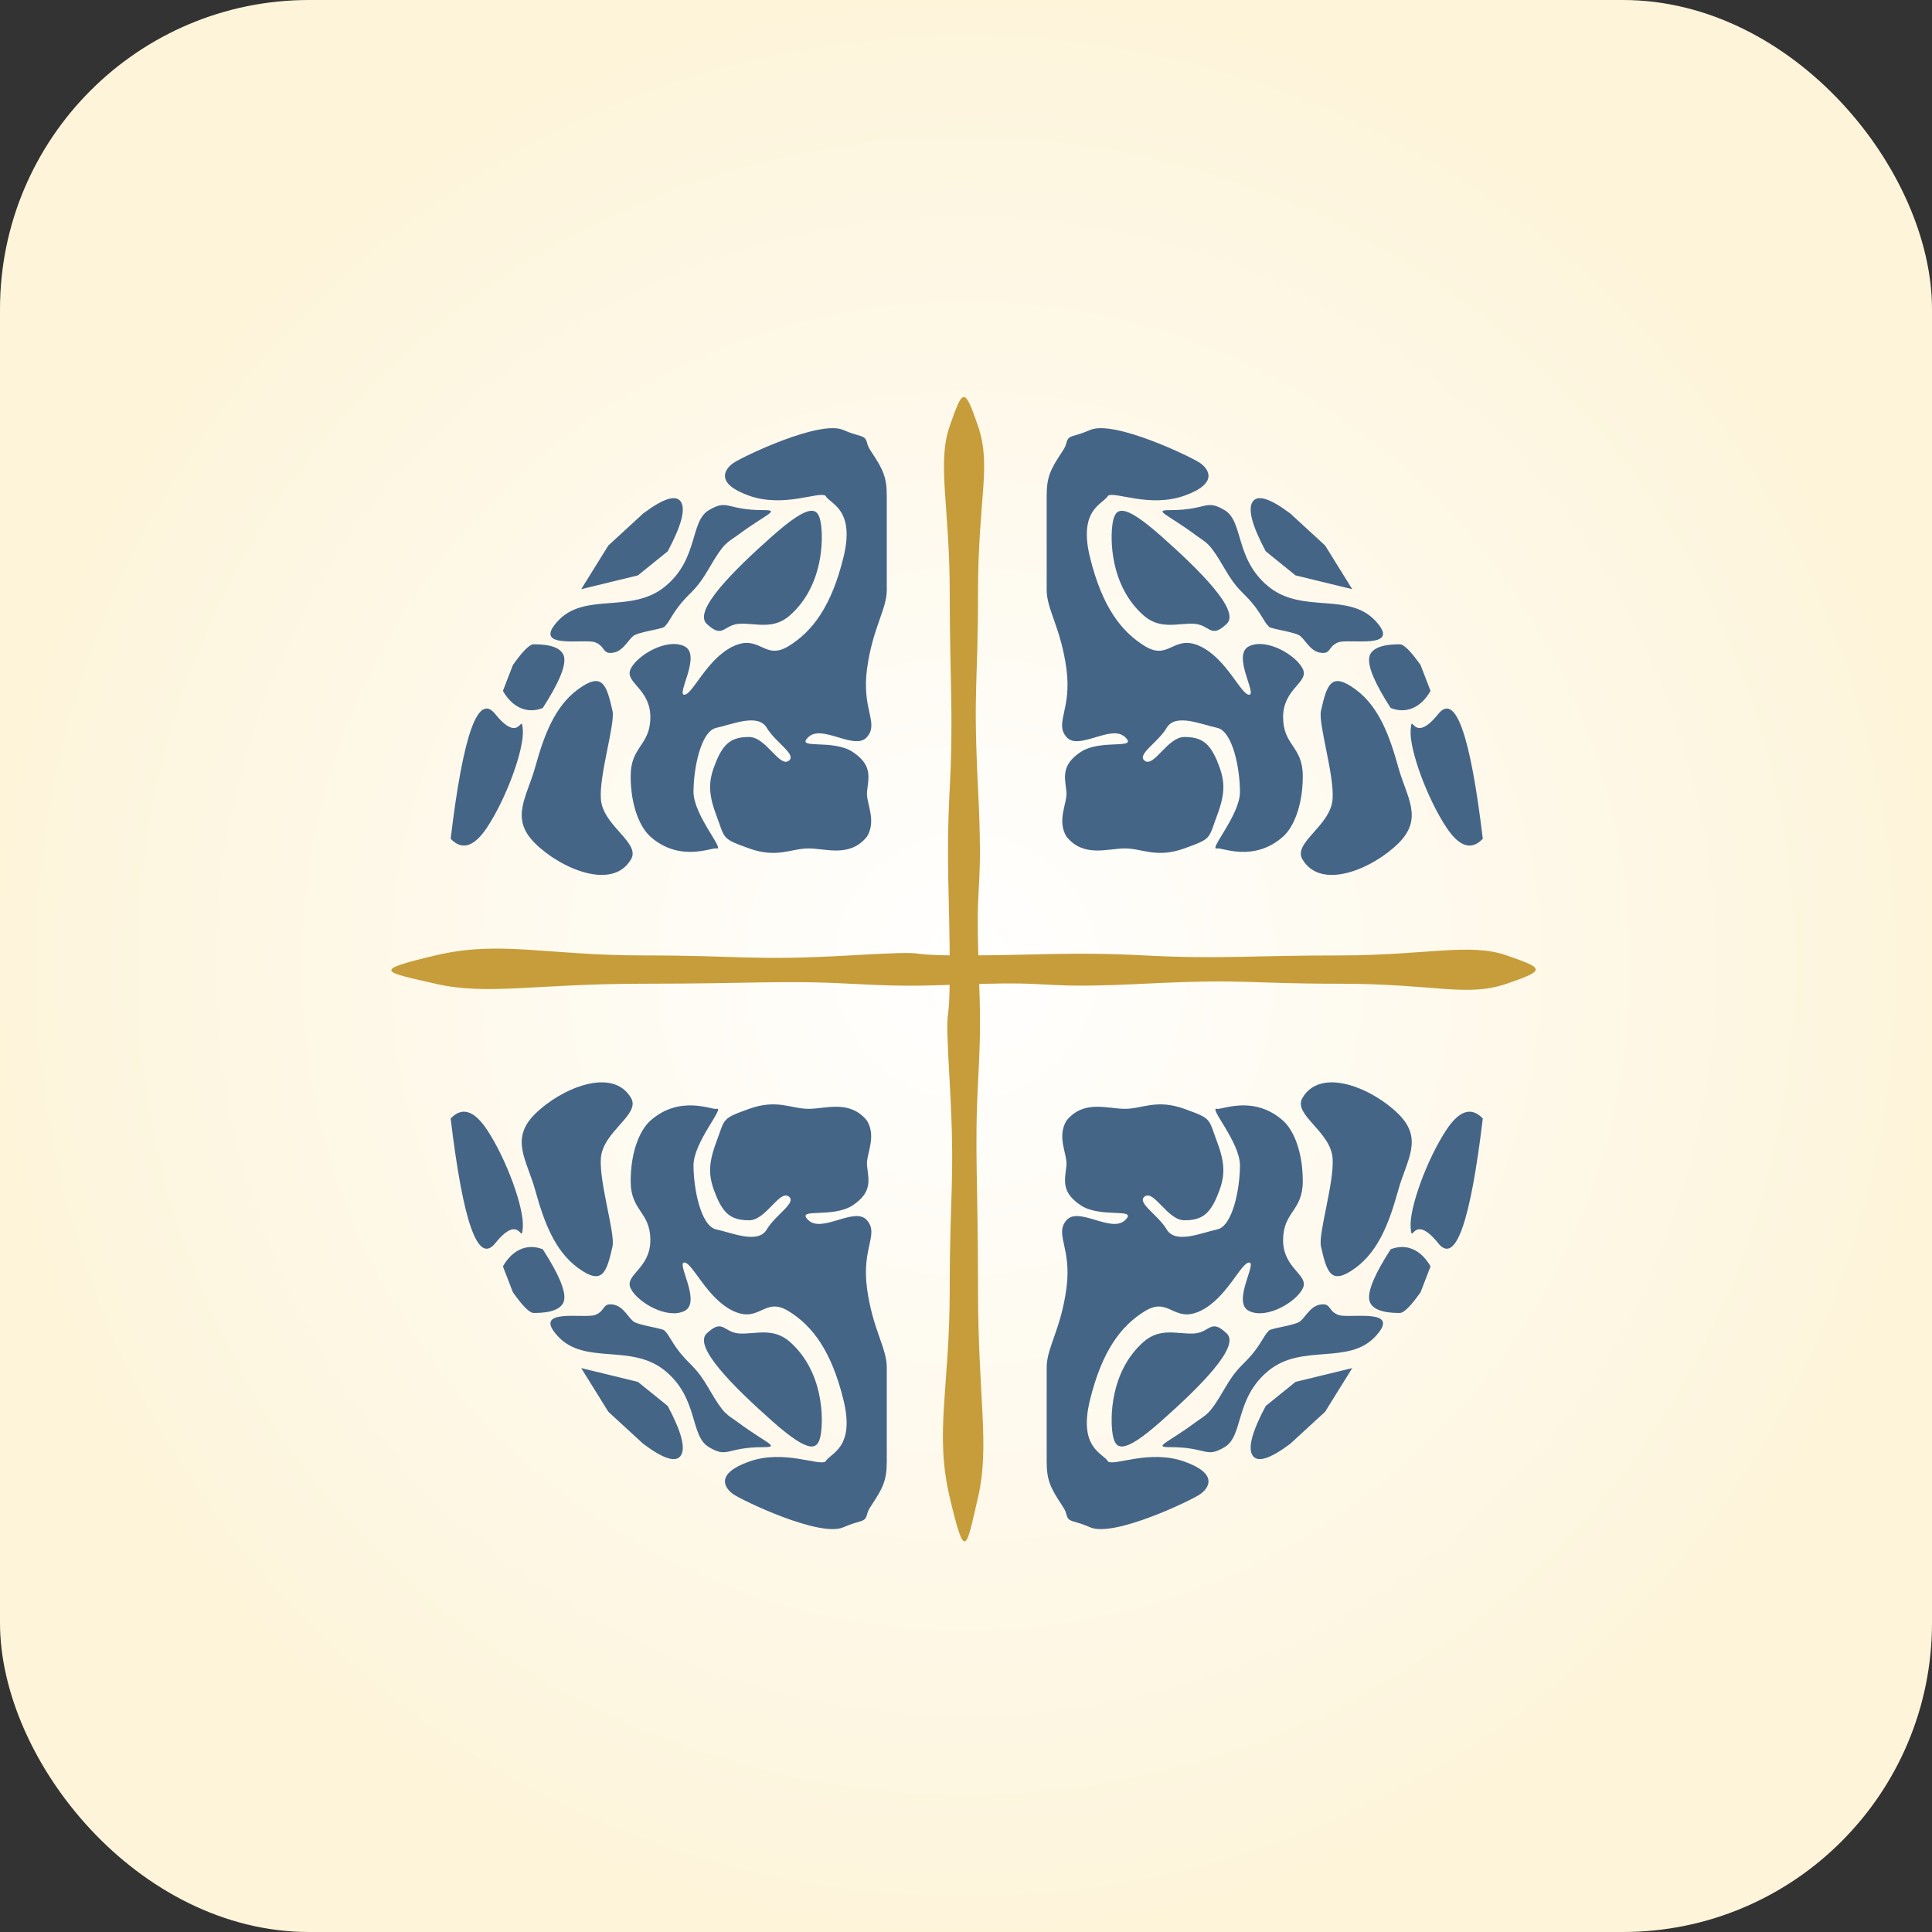 <?xml version="1.0" encoding="UTF-8"?>
<svg width="150px" height="150px" viewBox="0 0 150 150" version="1.1" xmlns="http://www.w3.org/2000/svg" xmlns:xlink="http://www.w3.org/1999/xlink">
    <rect x="0" y="0" width="150" height="150" fill="#333333" stroke="none"/>
    <!-- Generator: Sketch 50.2 (55047) - http://www.bohemiancoding.com/sketch -->
    <title>logo</title>
    <desc>Created with Sketch.</desc>
    <defs>
        <radialGradient cx="50%" cy="50%" fx="50%" fy="50%" r="50%" id="radialGradient-1">
            <stop stop-color="#FFFFFF" offset="0%"></stop>
            <stop stop-color="#FDF4DA" offset="100%"></stop>
        </radialGradient>
    </defs>
    <g id="Page-1" stroke="none" stroke-width="1" fill="none" fill-rule="evenodd">
        <g id="logo">
            <rect id="Rectangle" fill="url(#radialGradient-1)" x="0" y="0" width="150" height="150" rx="24"></rect>
            <g id="icon" transform="translate(30, 30)">
                <path d="M8.353,54.177 C10.183,53.359 16.228,56.27 16.899,56.738 C17.571,57.206 18.363,58.322 15.674,59.277 C12.986,60.232 10.277,58.923 9.751,59.277 C9.412,59.929 7.419,60.27 8.353,64.067 C9.287,67.864 10.754,69.819 12.626,70.963 C14.498,72.106 14.844,70.005 16.899,70.963 C18.954,71.92 20.064,74.728 20.707,74.728 C21.349,74.728 19.34,71.62 20.707,70.963 C22.073,70.305 24.363,71.662 24.873,72.724 C25.382,73.786 23.345,74.232 23.345,76.464 C23.345,78.697 24.873,78.704 24.873,81.046 C24.873,83.387 24.132,85.042 23.345,85.742 C21.072,87.764 18.58,86.571 18.22,86.662 C17.494,86.845 19.994,84.093 19.994,82.276 C19.994,80.459 19.427,77.549 18.22,77.298 C17.014,77.046 14.992,76.138 14.305,77.298 C13.618,78.457 11.906,79.407 12.626,79.873 C13.346,80.339 14.384,78.01 15.674,78.01 C16.965,78.01 17.615,78.428 18.22,79.873 C18.825,81.318 18.91,82.255 18.22,84.093 C17.531,85.932 17.849,85.881 15.674,86.662 C13.499,87.443 12.423,86.662 11.066,86.662 C9.71,86.662 7.86,87.395 6.523,85.742 C5.755,84.455 6.607,83.135 6.523,82.276 C6.417,81.192 6.057,80.223 7.624,79.177 C9.19,78.131 12.143,79.023 11.066,78.01 C9.99,76.998 7.465,79.107 6.523,78.01 C5.581,76.914 6.95,75.898 6.523,72.724 C6.096,69.55 4.989,68.113 4.989,66.597 C4.989,65.081 4.989,65.333 4.989,63.128 C4.989,60.923 4.989,60.735 4.989,59.277 C4.989,57.819 5.285,57.235 6.167,55.897 C6.416,55.52 6.454,55.419 6.523,55.16 C6.698,54.5 7.039,54.765 8.353,54.177 Z M18.797,60.395 C20.294,61.28 19.578,64.174 22.204,66.327 C24.83,68.479 28.412,66.73 30.518,68.998 C32.624,71.267 28.436,70.342 27.624,70.662 C26.788,70.992 27.098,71.619 26.203,71.46 C25.369,71.312 24.992,70.286 24.539,70.085 C23.806,69.76 22.204,69.609 22.204,69.393 C21.904,69.144 21.659,68.46 20.916,67.577 C20.174,66.693 19.763,66.594 18.797,64.928 C17.588,62.842 17.436,62.984 16.523,62.308 C14.354,60.704 13.209,60.395 14.57,60.395 C17.469,60.395 17.3,59.511 18.797,60.395 Z M20.973,59.753 C21.348,59.173 22.324,59.475 23.901,60.657 L26.607,63.144 L28.713,66.535 L24.31,65.463 L21.997,63.594 C20.939,61.613 20.597,60.332 20.973,59.753 Z M30.027,71.886 C30.154,70.803 31.934,70.815 32.408,70.815 C32.725,70.815 33.261,71.351 34.017,72.422 L34.792,74.431 C34.415,75.086 33.956,75.529 33.418,75.761 C32.879,75.993 32.306,75.993 31.699,75.761 C30.499,73.9 29.942,72.609 30.027,71.886 Z M10.116,61.369 C10.318,60.208 10.871,59.748 13.88,62.415 C16.889,65.082 20.035,68.211 18.973,69.219 C17.691,70.437 17.691,69.287 16.411,69.219 C15.163,69.154 13.804,69.716 12.504,68.564 C9.869,66.229 9.913,62.529 10.116,61.369 Z M26.284,75.98 C26.753,73.876 27.094,72.95 28.954,74.305 C30.813,75.66 31.627,77.987 32.286,80.354 C32.944,82.721 34.268,84.32 32.286,86.275 C30.303,88.231 26.28,89.969 24.843,87.503 C24.089,86.211 27.037,84.92 27.187,82.828 C27.323,80.928 26.061,76.981 26.284,75.98 Z M33.247,77.455 C33.366,75.961 33.396,78.703 35.393,76.221 C36.725,74.566 37.877,77.797 38.849,85.913 C37.966,86.838 37.024,86.545 36.023,85.033 C34.522,82.767 33.127,78.948 33.247,77.455 Z" id="Combined-Shape" fill="#456587" transform="translate(21.919, 71.376) scale(-1, -1) translate(-21.919, -71.376) "></path>
                <path d="M54.628,54.177 C56.458,53.359 62.503,56.27 63.175,56.738 C63.846,57.206 64.638,58.322 61.95,59.277 C59.261,60.232 56.553,58.923 56.026,59.277 C55.687,59.929 53.694,60.27 54.628,64.067 C55.563,67.864 57.029,69.819 58.901,70.963 C60.774,72.106 61.12,70.005 63.175,70.963 C65.23,71.92 66.34,74.728 66.982,74.728 C67.624,74.728 65.615,71.62 66.982,70.963 C68.349,70.305 70.639,71.662 71.148,72.724 C71.657,73.786 69.62,74.232 69.62,76.464 C69.62,78.697 71.148,78.704 71.148,81.046 C71.148,83.387 70.407,85.042 69.62,85.742 C67.348,87.764 64.855,86.571 64.496,86.662 C63.769,86.845 66.27,84.093 66.27,82.276 C66.27,80.459 65.702,77.549 64.496,77.298 C63.289,77.046 61.268,76.138 60.581,77.298 C59.894,78.457 58.181,79.407 58.901,79.873 C59.621,80.339 60.66,78.01 61.95,78.01 C63.24,78.01 63.891,78.428 64.496,79.873 C65.1,81.318 65.185,82.255 64.496,84.093 C63.806,85.932 64.125,85.881 61.95,86.662 C59.775,87.443 58.698,86.662 57.342,86.662 C55.985,86.662 54.135,87.395 52.798,85.742 C52.031,84.455 52.882,83.135 52.798,82.276 C52.693,81.192 52.333,80.223 53.899,79.177 C55.465,78.131 58.418,79.023 57.342,78.01 C56.265,76.998 53.741,79.107 52.798,78.01 C51.856,76.914 53.225,75.898 52.798,72.724 C52.372,69.55 51.264,68.113 51.264,66.597 C51.264,65.081 51.264,65.333 51.264,63.128 C51.264,60.923 51.264,60.735 51.264,59.277 C51.264,57.819 51.56,57.235 52.443,55.897 C52.692,55.52 52.73,55.419 52.798,55.16 C52.973,54.5 53.314,54.765 54.628,54.177 Z M65.073,60.395 C66.57,61.28 65.854,64.174 68.48,66.327 C71.105,68.479 74.687,66.73 76.793,68.998 C78.899,71.267 74.711,70.342 73.9,70.662 C73.063,70.992 73.373,71.619 72.478,71.46 C71.645,71.312 71.267,70.286 70.814,70.085 C70.082,69.76 68.48,69.609 68.48,69.393 C68.179,69.144 67.934,68.46 67.192,67.577 C66.449,66.693 66.038,66.594 65.073,64.928 C63.864,62.842 63.711,62.984 62.798,62.308 C60.63,60.704 59.484,60.395 60.845,60.395 C63.745,60.395 63.576,59.511 65.073,60.395 Z M67.248,59.753 C67.624,59.173 68.6,59.475 70.176,60.657 L72.882,63.144 L74.988,66.535 L70.586,65.463 L68.273,63.594 C67.214,61.613 66.872,60.332 67.248,59.753 Z M76.302,71.886 C76.429,70.803 78.209,70.815 78.684,70.815 C79,70.815 79.536,71.351 80.292,72.422 L81.067,74.431 C80.69,75.086 80.232,75.529 79.693,75.761 C79.154,75.993 78.581,75.993 77.974,75.761 C76.774,73.9 76.217,72.609 76.302,71.886 Z M56.391,61.369 C56.594,60.208 57.146,59.748 60.155,62.415 C63.164,65.082 66.31,68.211 65.248,69.219 C63.967,70.437 63.967,69.287 62.686,69.219 C61.439,69.154 60.079,69.716 58.779,68.564 C56.145,66.229 56.189,62.529 56.391,61.369 Z M72.56,75.98 C73.029,73.876 73.369,72.95 75.229,74.305 C77.088,75.66 77.902,77.987 78.561,80.354 C79.22,82.721 80.543,84.32 78.561,86.275 C76.579,88.231 72.556,89.969 71.118,87.503 C70.365,86.211 73.312,84.92 73.462,82.828 C73.599,80.928 72.336,76.981 72.56,75.98 Z M79.522,77.455 C79.642,75.961 79.671,78.703 81.669,76.221 C83,74.566 84.152,77.797 85.124,85.913 C84.241,86.838 83.3,86.545 82.299,85.033 C80.798,82.767 79.402,78.948 79.522,77.455 Z" id="Combined-Shape" fill="#456587" transform="translate(68.194, 71.376) scale(1, -1) translate(-68.194, -71.376) "></path>
                <path d="M8.353,3.387 C10.183,2.569 16.228,5.48 16.899,5.948 C17.571,6.416 18.363,7.532 15.674,8.487 C12.986,9.442 10.277,8.133 9.751,8.487 C9.412,9.139 7.419,9.48 8.353,13.277 C9.287,17.073 10.754,19.029 12.626,20.173 C14.498,21.316 14.844,19.215 16.899,20.173 C18.954,21.13 20.064,23.938 20.707,23.938 C21.349,23.938 19.34,20.83 20.707,20.173 C22.073,19.515 24.363,20.872 24.873,21.934 C25.382,22.996 23.345,23.442 23.345,25.674 C23.345,27.907 24.873,27.914 24.873,30.256 C24.873,32.597 24.132,34.252 23.345,34.952 C21.072,36.974 18.58,35.781 18.22,35.872 C17.494,36.055 19.994,33.303 19.994,31.486 C19.994,29.669 19.427,26.759 18.22,26.508 C17.014,26.256 14.992,25.348 14.305,26.508 C13.618,27.667 11.906,28.617 12.626,29.083 C13.346,29.549 14.384,27.22 15.674,27.22 C16.965,27.22 17.615,27.638 18.22,29.083 C18.825,30.528 18.91,31.465 18.22,33.303 C17.531,35.142 17.849,35.091 15.674,35.872 C13.499,36.653 12.423,35.872 11.066,35.872 C9.71,35.872 7.86,36.605 6.523,34.952 C5.755,33.665 6.607,32.345 6.523,31.486 C6.417,30.401 6.057,29.433 7.624,28.387 C9.19,27.341 12.143,28.233 11.066,27.22 C9.99,26.208 7.465,28.317 6.523,27.22 C5.581,26.124 6.95,25.108 6.523,21.934 C6.096,18.76 4.989,17.323 4.989,15.807 C4.989,14.291 4.989,14.543 4.989,12.338 C4.989,10.133 4.989,9.945 4.989,8.487 C4.989,7.029 5.285,6.445 6.167,5.107 C6.416,4.73 6.454,4.629 6.523,4.37 C6.698,3.71 7.039,3.975 8.353,3.387 Z M18.797,9.605 C20.294,10.49 19.578,13.384 22.204,15.537 C24.83,17.689 28.412,15.939 30.518,18.208 C32.624,20.477 28.436,19.552 27.624,19.872 C26.788,20.202 27.098,20.829 26.203,20.67 C25.369,20.522 24.992,19.496 24.539,19.295 C23.806,18.97 22.204,18.819 22.204,18.603 C21.904,18.354 21.659,17.67 20.916,16.787 C20.174,15.903 19.763,15.804 18.797,14.138 C17.588,12.051 17.436,12.194 16.523,11.518 C14.354,9.914 13.209,9.605 14.57,9.605 C17.469,9.605 17.3,8.721 18.797,9.605 Z M20.973,8.962 C21.348,8.383 22.324,8.685 23.901,9.867 L26.607,12.353 L28.713,15.744 L24.31,14.673 L21.997,12.804 C20.939,10.822 20.597,9.542 20.973,8.962 Z M30.027,21.096 C30.154,20.013 31.934,20.025 32.408,20.025 C32.725,20.025 33.261,20.561 34.017,21.632 L34.792,23.641 C34.415,24.296 33.956,24.739 33.418,24.971 C32.879,25.203 32.306,25.203 31.699,24.971 C30.499,23.11 29.942,21.819 30.027,21.096 Z M10.116,10.579 C10.318,9.418 10.871,8.958 13.88,11.625 C16.889,14.292 20.035,17.421 18.973,18.429 C17.691,19.647 17.691,18.497 16.411,18.429 C15.163,18.364 13.804,18.926 12.504,17.774 C9.869,15.439 9.913,11.739 10.116,10.579 Z M26.284,25.19 C26.753,23.086 27.094,22.16 28.954,23.515 C30.813,24.87 31.627,27.197 32.286,29.564 C32.944,31.931 34.268,33.53 32.286,35.485 C30.303,37.441 26.28,39.179 24.843,36.713 C24.089,35.421 27.037,34.13 27.187,32.038 C27.323,30.138 26.061,26.191 26.284,25.19 Z M33.247,26.665 C33.366,25.171 33.396,27.913 35.393,25.431 C36.725,23.776 37.877,27.007 38.849,35.123 C37.966,36.048 37.024,35.754 36.023,34.243 C34.522,31.977 33.127,28.158 33.247,26.665 Z" id="Combined-Shape" fill="#456587" transform="translate(21.919, 20.586) scale(-1, 1) translate(-21.919, -20.586) "></path>
                <path d="M54.628,3.387 C56.458,2.569 62.503,5.48 63.175,5.948 C63.846,6.416 64.638,7.532 61.95,8.487 C59.261,9.442 56.553,8.133 56.026,8.487 C55.687,9.139 53.694,9.48 54.628,13.277 C55.563,17.073 57.029,19.029 58.901,20.173 C60.774,21.316 61.12,19.215 63.175,20.173 C65.23,21.13 66.34,23.938 66.982,23.938 C67.624,23.938 65.615,20.83 66.982,20.173 C68.349,19.515 70.639,20.872 71.148,21.934 C71.657,22.996 69.62,23.442 69.62,25.674 C69.62,27.907 71.148,27.914 71.148,30.256 C71.148,32.597 70.407,34.252 69.62,34.952 C67.348,36.974 64.855,35.781 64.496,35.872 C63.769,36.055 66.27,33.303 66.27,31.486 C66.27,29.669 65.702,26.759 64.496,26.508 C63.289,26.256 61.268,25.348 60.581,26.508 C59.894,27.667 58.181,28.617 58.901,29.083 C59.621,29.549 60.66,27.22 61.95,27.22 C63.24,27.22 63.891,27.638 64.496,29.083 C65.1,30.528 65.185,31.465 64.496,33.303 C63.806,35.142 64.125,35.091 61.95,35.872 C59.775,36.653 58.698,35.872 57.342,35.872 C55.985,35.872 54.135,36.605 52.798,34.952 C52.031,33.665 52.882,32.345 52.798,31.486 C52.693,30.401 52.333,29.433 53.899,28.387 C55.465,27.341 58.418,28.233 57.342,27.22 C56.265,26.208 53.741,28.317 52.798,27.22 C51.856,26.124 53.225,25.108 52.798,21.934 C52.372,18.76 51.264,17.323 51.264,15.807 C51.264,14.291 51.264,14.543 51.264,12.338 C51.264,10.133 51.264,9.945 51.264,8.487 C51.264,7.029 51.56,6.445 52.443,5.107 C52.692,4.73 52.73,4.629 52.798,4.37 C52.973,3.71 53.314,3.975 54.628,3.387 Z M65.073,9.605 C66.57,10.49 65.854,13.384 68.48,15.537 C71.105,17.689 74.687,15.939 76.793,18.208 C78.899,20.477 74.711,19.552 73.9,19.872 C73.063,20.202 73.373,20.829 72.478,20.67 C71.645,20.522 71.267,19.496 70.814,19.295 C70.082,18.97 68.48,18.819 68.48,18.603 C68.179,18.354 67.934,17.67 67.192,16.787 C66.449,15.903 66.038,15.804 65.073,14.138 C63.864,12.051 63.711,12.194 62.798,11.518 C60.63,9.914 59.484,9.605 60.845,9.605 C63.745,9.605 63.576,8.721 65.073,9.605 Z M67.248,8.962 C67.624,8.383 68.6,8.685 70.176,9.867 L72.882,12.353 L74.988,15.744 L70.586,14.673 L68.273,12.804 C67.214,10.822 66.872,9.542 67.248,8.962 Z M76.302,21.096 C76.429,20.013 78.209,20.025 78.684,20.025 C79,20.025 79.536,20.561 80.292,21.632 L81.067,23.641 C80.69,24.296 80.232,24.739 79.693,24.971 C79.154,25.203 78.581,25.203 77.974,24.971 C76.774,23.11 76.217,21.819 76.302,21.096 Z M56.391,10.579 C56.594,9.418 57.146,8.958 60.155,11.625 C63.164,14.292 66.31,17.421 65.248,18.429 C63.967,19.647 63.967,18.497 62.686,18.429 C61.439,18.364 60.079,18.926 58.779,17.774 C56.145,15.439 56.189,11.739 56.391,10.579 Z M72.56,25.19 C73.029,23.086 73.369,22.16 75.229,23.515 C77.088,24.87 77.902,27.197 78.561,29.564 C79.22,31.931 80.543,33.53 78.561,35.485 C76.579,37.441 72.556,39.179 71.118,36.713 C70.365,35.421 73.312,34.13 73.462,32.038 C73.599,30.138 72.336,26.191 72.56,25.19 Z M79.522,26.665 C79.642,25.171 79.671,27.913 81.669,25.431 C83,23.776 84.152,27.007 85.124,35.123 C84.241,36.048 83.3,35.754 82.299,34.243 C80.798,31.977 79.402,28.158 79.522,26.665 Z" id="Combined-Shape" fill="#456587"></path>
                <path d="M43.737,3.078 C44.744,0.207 44.862,-0.054 45.933,3.078 C47.003,6.209 45.933,8.657 45.933,16.04 C45.933,23.423 45.541,23.257 45.933,31.205 C46.325,39.154 45.805,37.958 45.933,43.22 C46.061,48.483 46.208,48.919 45.933,54.093 C45.658,59.268 45.933,61.633 45.933,70.082 C45.933,78.53 46.866,82.213 45.933,86.257 C45,90.302 44.931,91.299 43.737,86.257 C42.544,81.216 43.737,77.74 43.737,70.082 C43.737,62.423 44.165,61.657 43.737,54.093 C43.309,46.529 43.737,50.977 43.737,45.25 C43.737,39.523 43.435,36.957 43.737,31.205 C44.039,25.453 43.737,22.745 43.737,16.04 C43.737,9.336 42.73,5.948 43.737,3.078 Z" id="Path-2" fill="#C69D3A" transform="translate(44.808, 45.25) rotate(90) translate(-44.808, -45.25) "></path>
                <path d="M43.737,3.078 C44.744,0.207 44.862,-0.054 45.933,3.078 C47.003,6.209 45.933,8.657 45.933,16.04 C45.933,23.423 45.541,23.257 45.933,31.205 C46.325,39.154 45.805,37.958 45.933,43.22 C46.061,48.483 46.208,48.919 45.933,54.093 C45.658,59.268 45.933,61.633 45.933,70.082 C45.933,78.53 46.866,82.213 45.933,86.257 C45,90.302 44.931,91.299 43.737,86.257 C42.544,81.216 43.737,77.74 43.737,70.082 C43.737,62.423 44.165,61.657 43.737,54.093 C43.309,46.529 43.737,50.977 43.737,45.25 C43.737,39.523 43.435,36.957 43.737,31.205 C44.039,25.453 43.737,22.745 43.737,16.04 C43.737,9.336 42.73,5.948 43.737,3.078 Z" id="Path-2" fill="#C69D3A"></path>
            </g>
        </g>
    </g>
</svg>